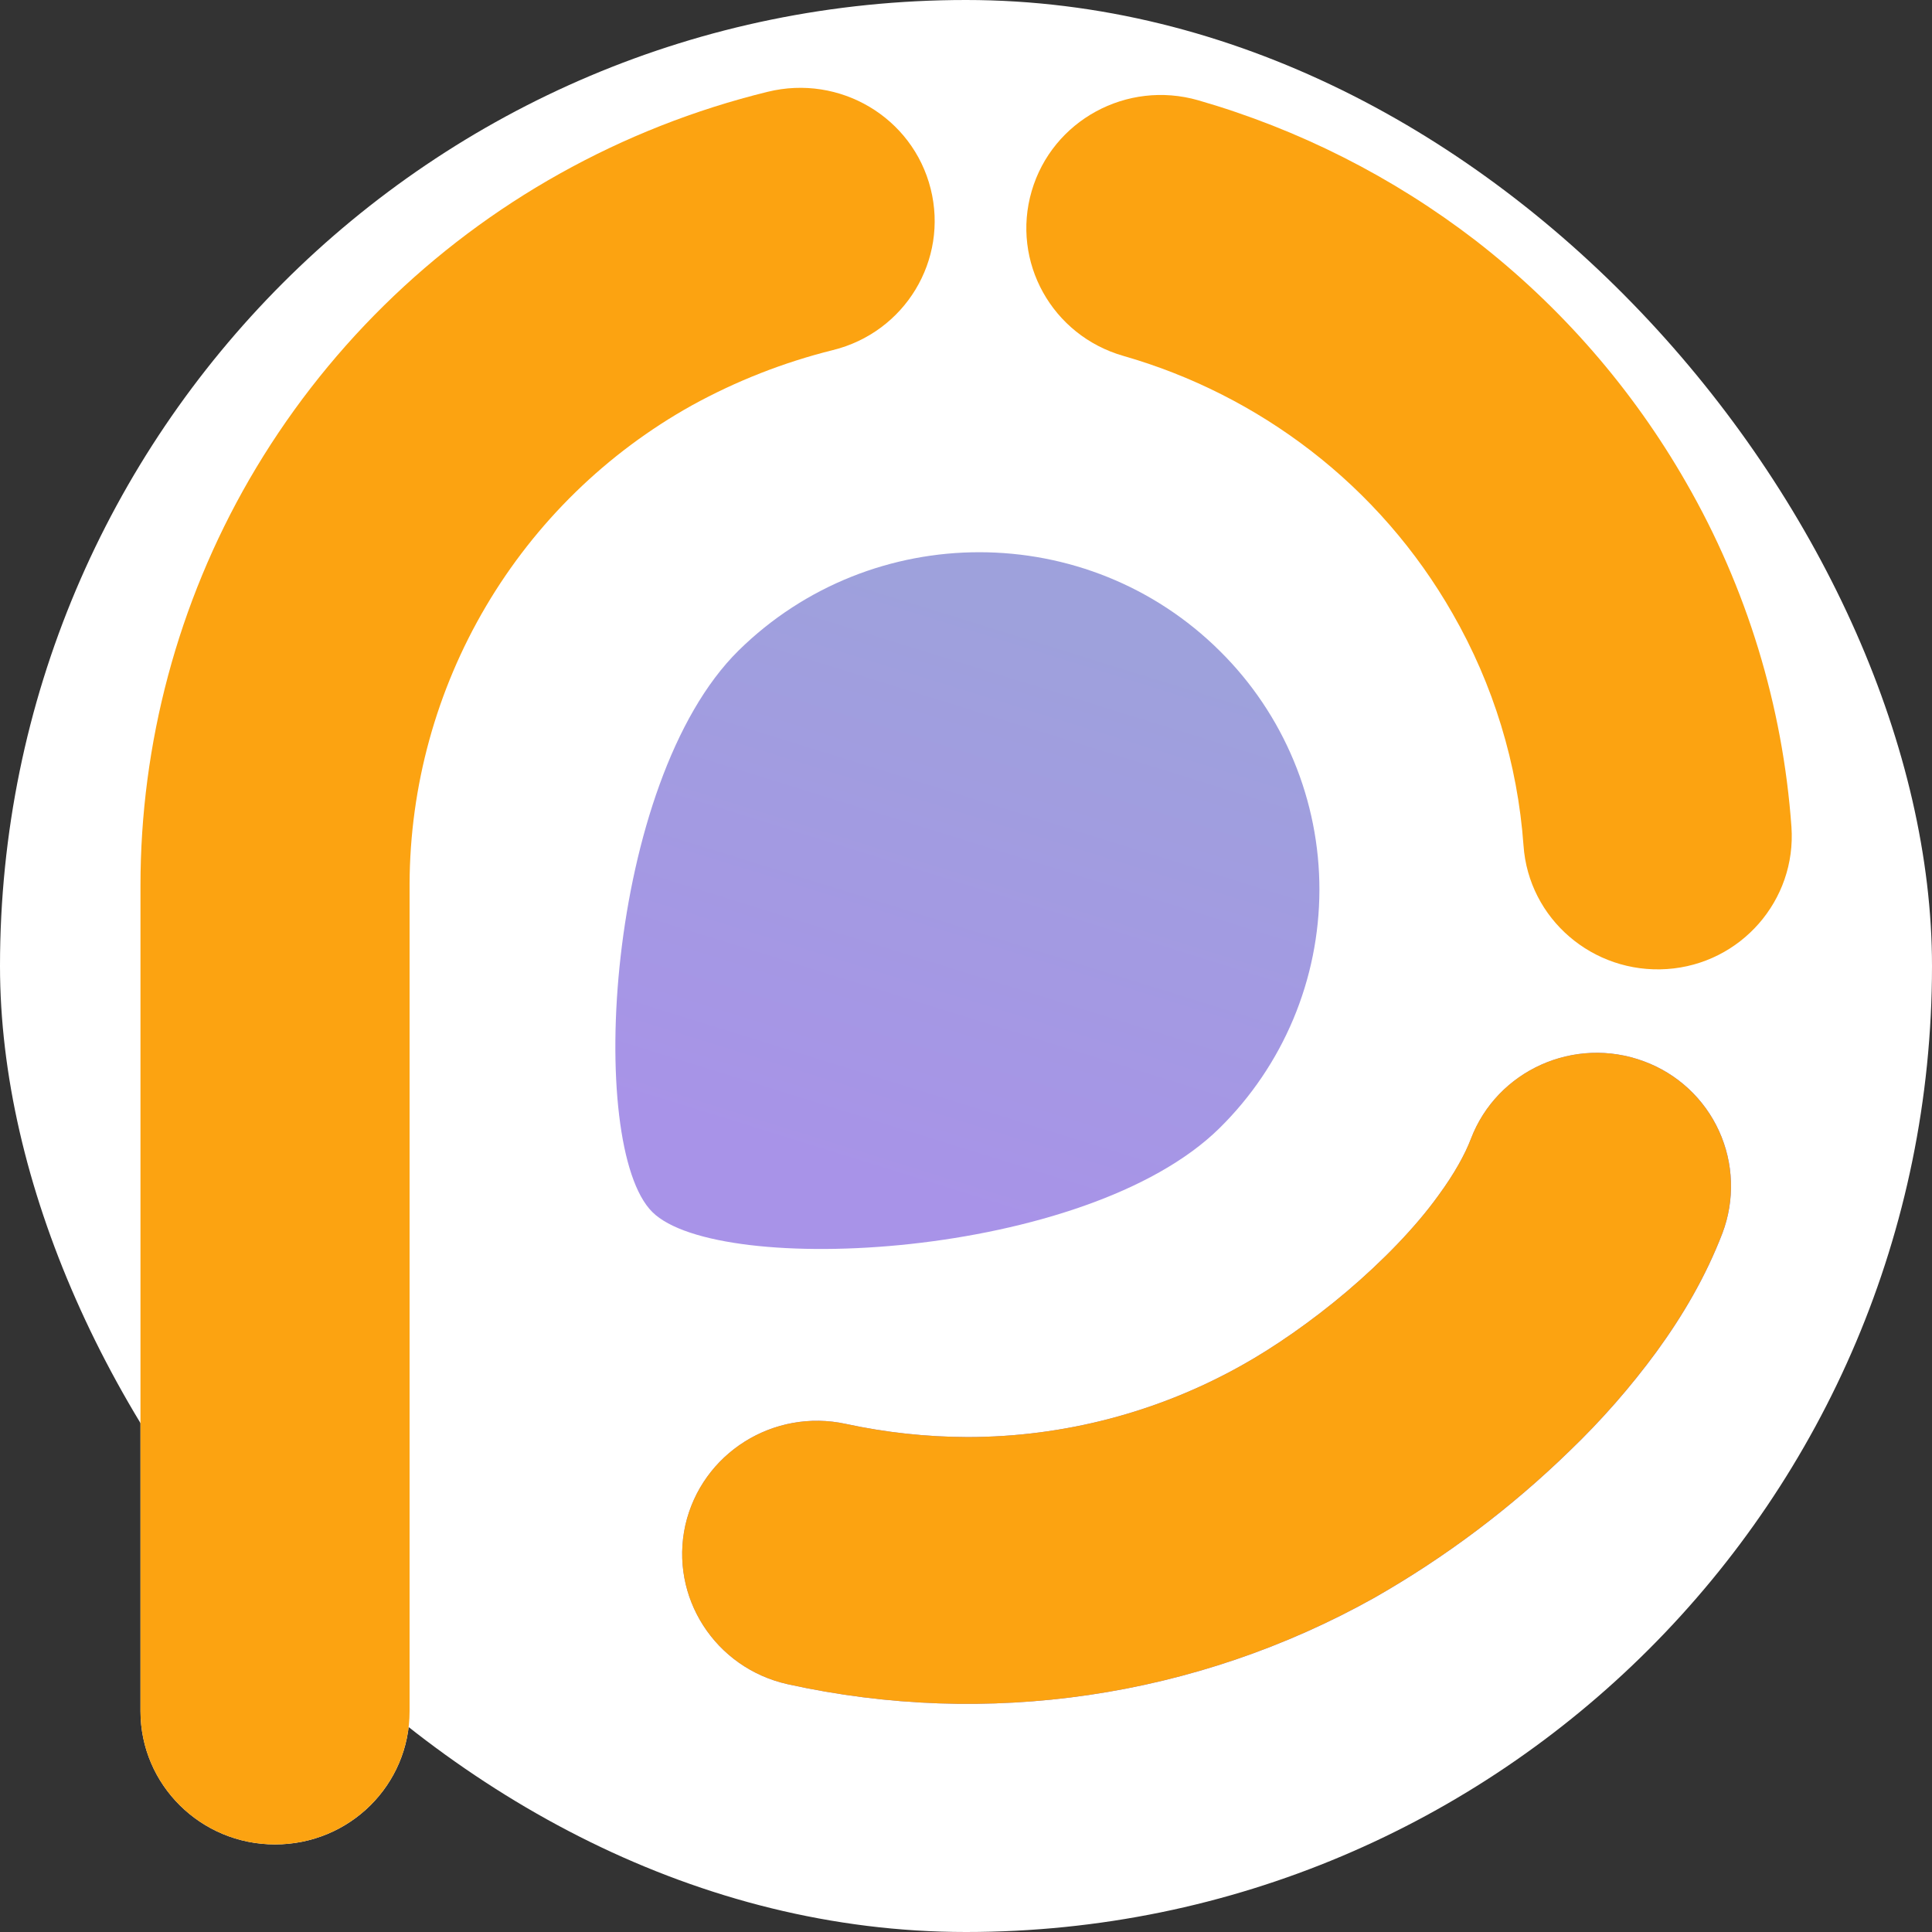 <svg width="250" height="250" viewBox="0 0 250 250" fill="none" xmlns="http://www.w3.org/2000/svg">
<rect x="0" y="0" width="250" height="250" fill="#333333" stroke="none"/>
<rect width="250" height="250" rx="125" fill="white"/>
<g clip-path="url(#clip0_242_94414)">
<path d="M212.742 137.339C203.759 133.992 193.717 138.488 190.335 147.382C189.577 149.38 188.164 151.928 186.145 154.677C183.167 158.824 178.878 163.22 174.286 167.118C169.693 171.016 164.746 174.413 160.709 176.661C149.874 182.747 137.657 185.948 125.229 185.955C119.936 185.942 114.658 185.373 109.483 184.257C100.096 182.208 90.81 188.053 88.69 197.348C86.622 206.641 92.525 215.834 101.913 217.932C127.747 223.651 154.782 219.668 177.868 206.74C187.049 201.504 195.528 195.125 203.103 187.755C207.219 183.807 210.984 179.51 214.358 174.912C217.739 170.266 220.717 165.219 222.886 159.573C223.689 157.448 224.064 155.185 223.988 152.914C223.912 150.644 223.388 148.411 222.444 146.344C221.501 144.277 220.159 142.417 218.493 140.871C216.828 139.326 214.874 138.125 212.742 137.339Z" fill="#7A7AF7"/>
<path d="M212.732 137.339C203.747 133.992 193.705 138.488 190.323 147.382C189.566 149.38 188.153 151.928 186.134 154.677C183.156 158.824 178.867 163.22 174.274 167.118C169.682 171.016 164.736 174.413 160.698 176.661C149.863 182.747 137.647 185.947 125.22 185.955C119.926 185.942 114.649 185.373 109.474 184.257C100.086 182.208 90.8 188.053 88.68 197.348C86.612 206.641 92.516 215.834 101.903 217.932C127.737 223.651 154.772 219.668 177.858 206.74C187.039 201.504 195.518 195.125 203.093 187.755C207.209 183.807 210.974 179.51 214.348 174.912C217.729 170.266 220.707 165.219 222.876 159.573C223.679 157.448 224.054 155.185 223.978 152.914C223.902 150.644 223.378 148.41 222.434 146.343C221.491 144.276 220.149 142.417 218.483 140.871C216.818 139.326 214.863 138.125 212.732 137.339Z" fill="#FCA311"/>
<path d="M231.813 107.009C230.692 91.315 226.033 76.078 218.186 62.441C211.238 50.316 201.979 39.673 190.933 31.114C180.213 22.874 168.041 16.722 155.05 12.976C145.814 10.329 136.176 15.574 133.5 24.718C130.825 33.862 136.124 43.405 145.361 46.053C154.136 48.568 162.355 52.722 169.585 58.294C177.043 64.038 183.287 71.205 187.956 79.379C193.239 88.569 196.379 98.834 197.142 109.407C197.797 118.9 206.125 126.045 215.714 125.395C225.253 124.746 232.47 116.502 231.813 107.009Z" fill="white"/>
<path d="M231.813 107.009C230.692 91.315 226.033 76.078 218.186 62.441C211.238 50.316 201.979 39.673 190.933 31.114C180.213 22.874 168.041 16.722 155.05 12.976C145.814 10.329 136.176 15.574 133.5 24.718C130.825 33.862 136.124 43.405 145.361 46.053C154.136 48.568 162.355 52.722 169.585 58.294C177.043 64.038 183.287 71.205 187.956 79.379C193.239 88.569 196.379 98.834 197.142 109.407C197.797 118.9 206.125 126.045 215.714 125.395C225.253 124.746 232.47 116.502 231.813 107.009Z" fill="#FCA311"/>
<path d="M107.763 45.306C117.1 43.008 122.752 33.664 120.431 24.421C118.109 15.178 108.673 9.582 99.335 11.88C89.932 14.184 80.884 17.747 72.435 22.472C55.725 31.805 41.845 45.477 32.261 62.044C23.028 78.04 18.172 96.186 18.181 114.656V221.429C18.181 230.923 25.953 238.667 35.592 238.667C45.231 238.667 53.003 230.973 53.003 221.429V114.357C53.054 101.724 56.466 89.333 62.887 78.454C69.308 67.575 78.508 58.6 89.543 52.451C95.282 49.291 101.406 46.89 107.763 45.306Z" fill="white"/>
<path d="M107.759 45.306C117.096 43.008 122.749 33.664 120.427 24.421C118.104 15.178 108.667 9.582 99.331 11.88C89.929 14.184 80.88 17.747 72.431 22.472C55.721 31.805 41.841 45.477 32.258 62.044C23.024 78.04 18.168 96.186 18.177 114.656V221.429C18.177 230.923 25.949 238.667 35.588 238.667C45.227 238.667 52.999 230.973 52.999 221.429V114.357C53.05 101.724 56.462 89.333 62.883 78.454C69.304 67.575 78.504 58.6 89.539 52.451C95.278 49.291 101.402 46.89 107.759 45.306Z" fill="#FCA311"/>
<path d="M95.564 84.186C78.355 101.174 75.831 148.34 84.411 156.835C92.94 165.328 140.532 162.98 157.792 145.992C161.882 141.965 165.131 137.166 167.353 131.874C169.574 126.581 170.722 120.9 170.732 115.161C170.741 109.421 169.611 103.737 167.408 98.437C165.204 93.137 161.97 88.328 157.894 84.287C140.735 67.198 112.825 67.198 95.564 84.186Z" fill="url(#paint0_linear_242_94414)"/>
</g>
<defs>
<linearGradient id="paint0_linear_242_94414" x1="114.777" y1="154.054" x2="137.447" y2="81.285" gradientUnits="userSpaceOnUse">
<stop stop-color="#A893E8"/>
<stop offset="1" stop-color="#9EA1DC"/>
</linearGradient>
<clipPath id="clip0_242_94414">
<rect width="227.302" height="227.302" fill="white" transform="translate(11.365 11.364)"/>
</clipPath>
</defs>
</svg>
